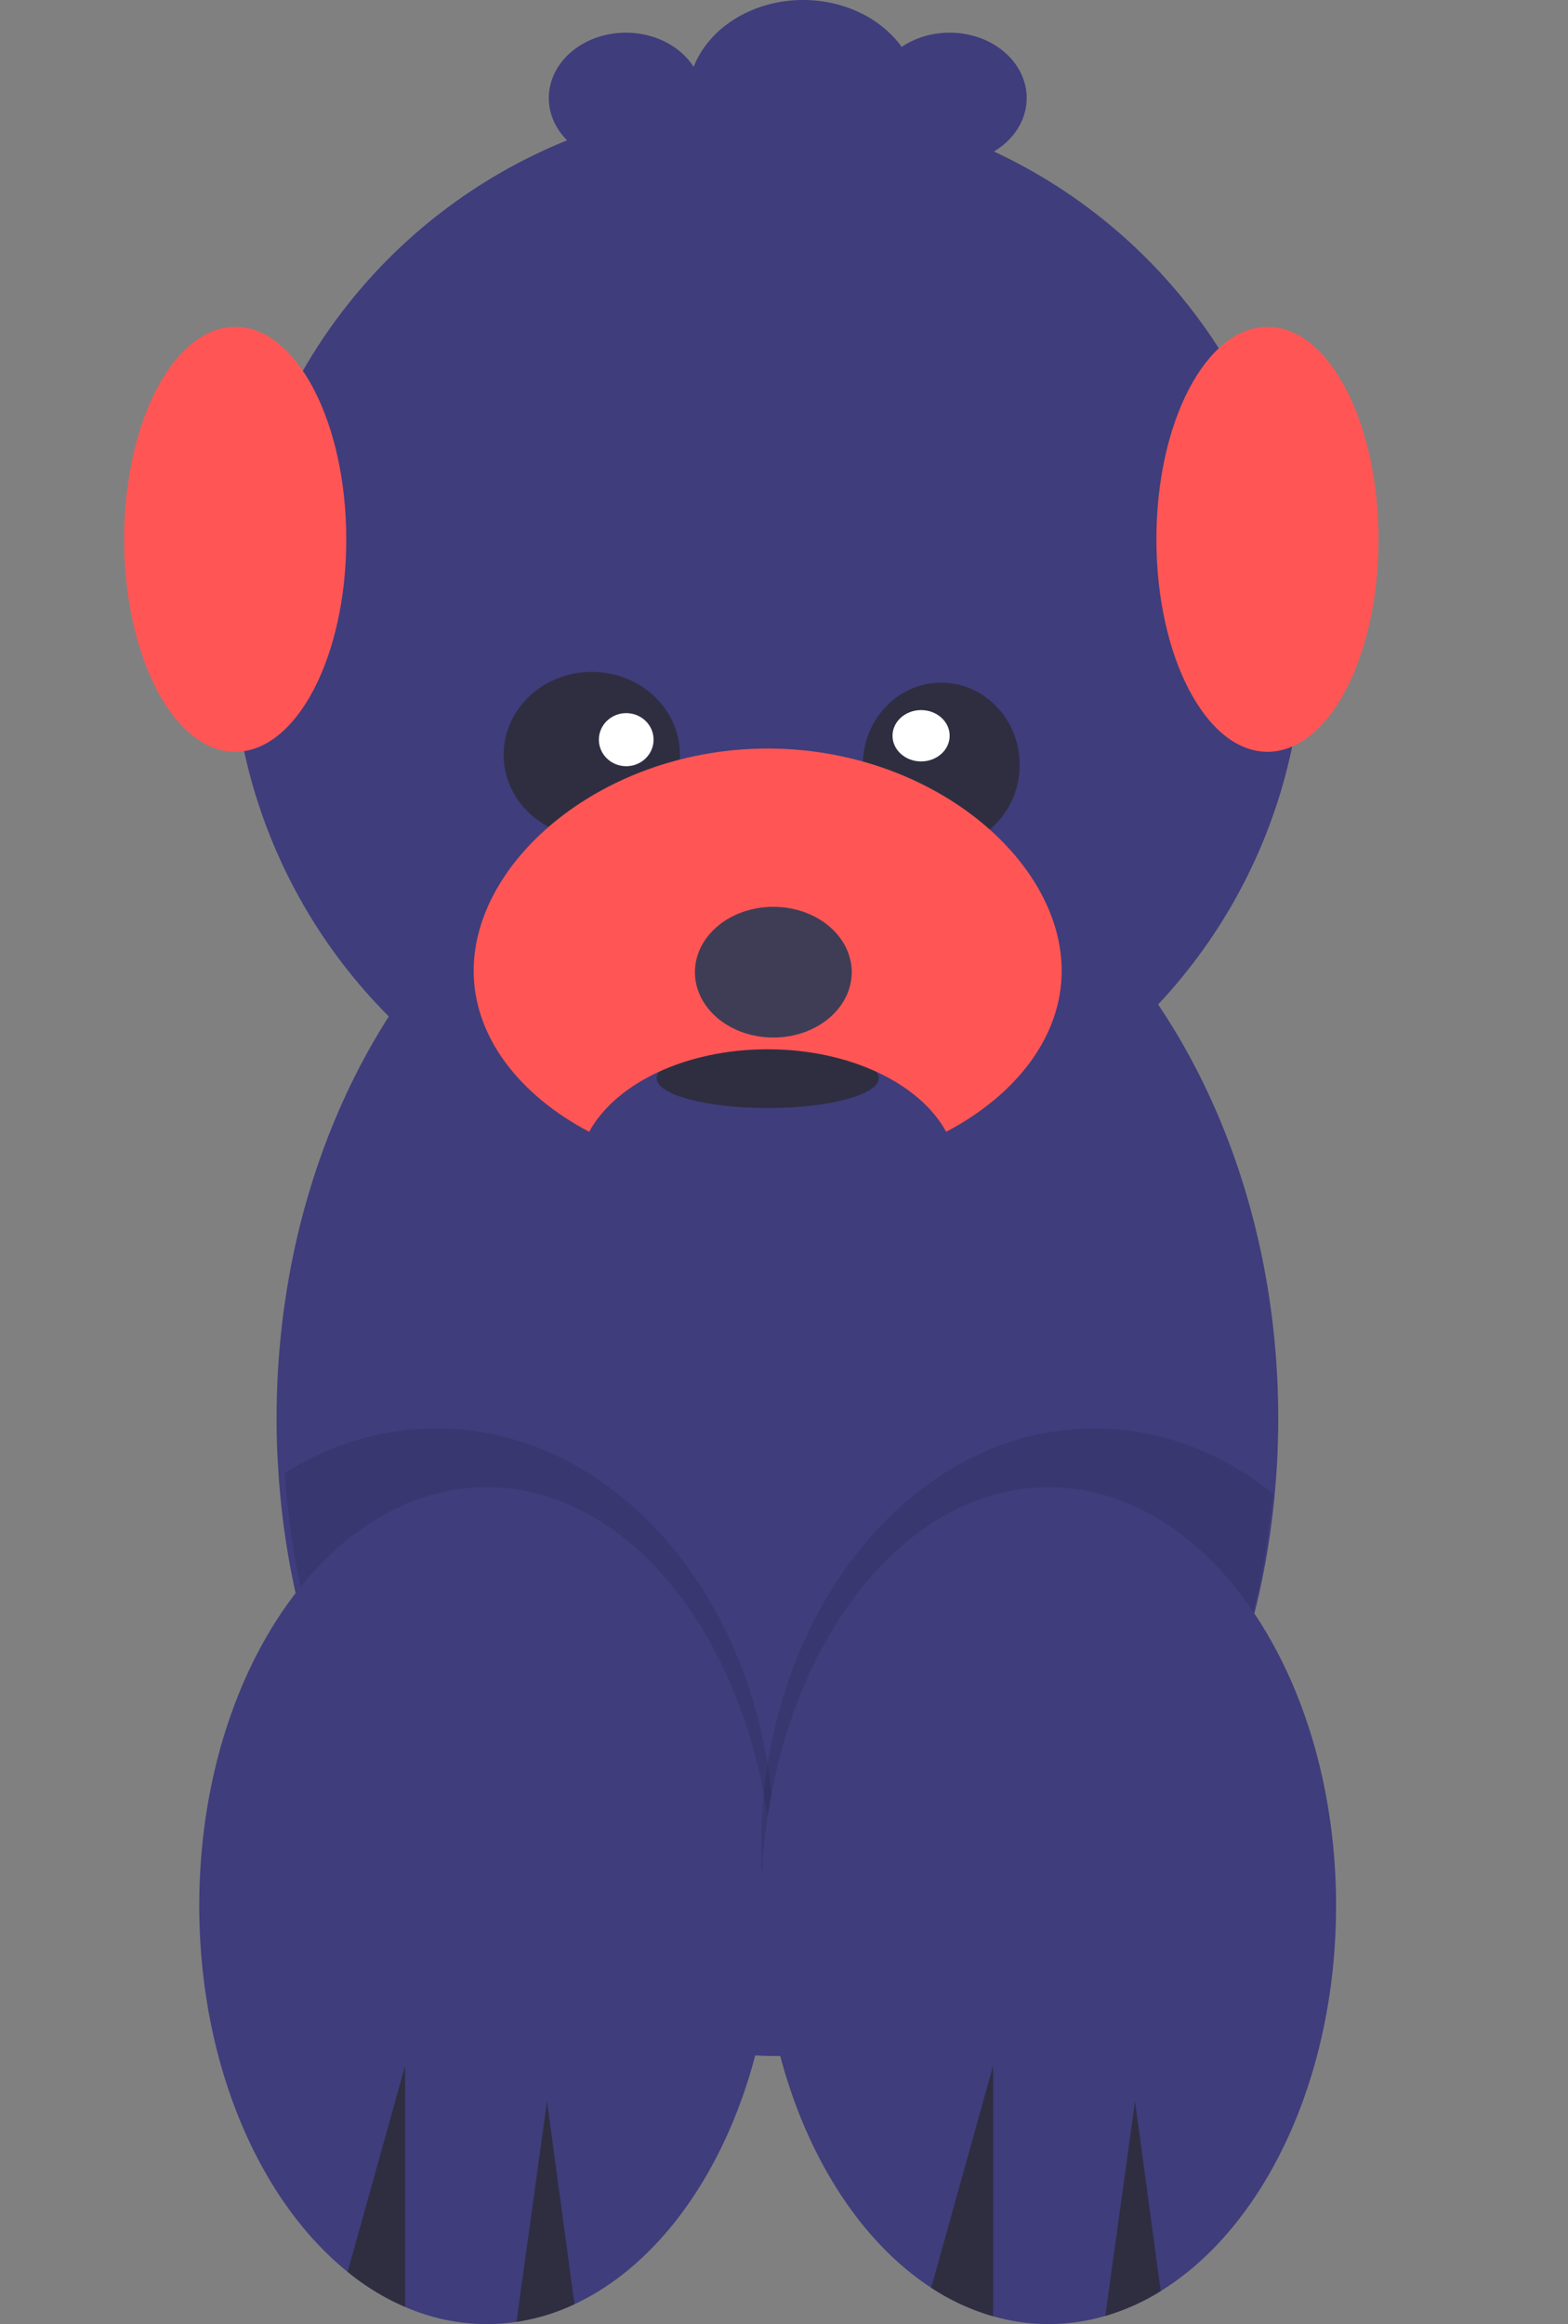 <?xml version="1.0" encoding="UTF-8" standalone="no"?>
<svg
   xmlns:dc="http://purl.org/dc/elements/1.1/"
   xmlns:cc="http://creativecommons.org/ns#"
   xmlns:rdf="http://www.w3.org/1999/02/22-rdf-syntax-ns#"
   xmlns:svg="http://www.w3.org/2000/svg"
   xmlns="http://www.w3.org/2000/svg"
   xmlns:sodipodi="http://sodipodi.sourceforge.net/DTD/sodipodi-0.dtd"
   xmlns:inkscape="http://www.inkscape.org/namespaces/inkscape"
   id="fd4987a8-7395-4a4c-942d-e43b3ae9a24e"
   data-name="Layer 1"
   width="431.73"
   height="639.5"
   viewBox="0 0 431.73 639.5"
   version="1.1"
   sodipodi:docname="logo.svg"
   inkscape:version="0.92.3 (2405546, 2018-03-11)">
  <rect x="0" y="0" width="431.73" height="639.5" fill="#808080" stroke="none"/>
  <defs
     id="defs59" />
  <sodipodi:namedview
     pagecolor="#ffffff"
     bordercolor="#666666"
     borderopacity="1"
     objecttolerance="10"
     gridtolerance="10"
     guidetolerance="10"
     inkscape:pageopacity="0"
     inkscape:pageshadow="2"
     inkscape:window-width="1920"
     inkscape:window-height="1016"
     id="namedview57"
     showgrid="false"
     fit-margin-top="0"
     fit-margin-left="0"
     fit-margin-right="0"
     fit-margin-bottom="0"
     inkscape:zoom="1.0970682"
     inkscape:cx="242.03257"
     inkscape:cy="308.31811"
     inkscape:window-x="0"
     inkscape:window-y="27"
     inkscape:window-maximized="1"
     inkscape:current-layer="fd4987a8-7395-4a4c-942d-e43b3ae9a24e" />
  <title
     id="title2">walk_dreaming</title>
  <path
     d="m 351.946,390.356 q 0,10.442 -0.955,20.561 -0.127,1.646 -0.318,3.292 c -8.868,83.108 -63.517,147.688 -130.578,151.357 h -0.021 q -1.114,0.081 -2.228,0.108 c -1.273,0.054 -2.525,0.072 -3.797,0.072 a 90.9,77.077 0 0 1 -13.408,-0.828 q -0.382,-0.054 -0.764,-0.108 C 134.685,556.356 82.92,490.139 76.789,407.013 c -0.042,-0.576 -0.085,-1.151 -0.106,-1.727 q -0.541,-7.393 -0.53,-14.931 c 0,-96.869 61.735,-175.39 137.897,-175.39 76.161,0 137.897,78.521 137.897,175.39 z"
     id="path6"
     inkscape:connector-curvature="0"
     style="fill:#3f3d7c;stroke-width:1.086;fill-opacity:1" />
  <circle
     cx="211.368"
     cy="175.39"
     r="147.508"
     id="circle8"
     style="fill:#3f3d7c" />
  <ellipse
     cx="211.368"
     cy="296.688"
     rx="30.581"
     ry="8.221"
     id="ellipse10"
     style="fill:#2f2e41;stroke-width:1.069" />
  <ellipse
     cx="162.945"
     cy="207.665"
     id="circle12"
     style="fill:#2f2e41;stroke-width:1.868"
     rx="24.271"
     ry="22.79" />
  <ellipse
     cx="259.164"
     cy="210.456"
     id="circle14"
     style="fill:#2f2e41;stroke-width:1.755"
     rx="21.593"
     ry="22.619" />
  <path
     d="m 213.167,508.182 a 193.614,164.797 0 0 1 -2.113,24.501 174.312,148.368 0 0 1 -9.891,32.128 C 136.216,556.356 84.648,490.139 78.541,407.013 c -0.042,-0.576 -0.084,-1.151 -0.106,-1.727 12.554,-7.825 26.735,-12.232 41.74,-12.232 44.572,0 81.811,38.82 90.878,90.645 a 193.325,164.551 0 0 1 2.113,24.483 z"
     id="path16"
     inkscape:connector-curvature="0"
     style="opacity:0.1;stroke-width:1.084" />
  <path
     d="m 213.167,524.372 a 164.797,164.797 0 0 1 -1.799,24.501 c -6.008,40.295 -26.515,72.747 -53.193,85.159 a 57.738,57.738 0 0 1 -15.974,4.857 53.795,53.795 0 0 1 -8.185,0.612 56.141,56.141 0 0 1 -22.486,-4.731 66.699,66.699 0 0 1 -15.812,-9.642 C 71.361,605.519 54.866,567.743 54.866,524.372 c 0,-63.59 35.438,-115.128 79.15,-115.128 37.938,0 69.634,38.82 77.352,90.645 a 164.551,164.551 0 0 1 1.799,24.483 z"
     id="path18"
     inkscape:connector-curvature="0"
     style="fill:#3f3d7c" />
  <path
     d="m 350.452,410.917 q -0.125,1.646 -0.313,3.292 C 341.422,497.317 287.696,561.897 221.77,565.566 h -0.021 a 172.954,149.175 0 0 1 -10.094,-32.883 194.347,167.627 0 0 1 0,-48.983 c 8.947,-51.826 45.696,-90.645 89.682,-90.645 18.061,-3e-5 34.913,6.548 49.116,17.863 z"
     id="path20"
     inkscape:connector-curvature="0"
     style="opacity:0.1;stroke-width:1.077" />
  <path
     d="m 367.87,524.372 c 0,47.67 -19.914,88.559 -48.282,106.044 a 61.453,61.453 0 0 1 -15.254,6.836 55.285,55.285 0 0 1 -30.905,0.09 62.299,62.299 0 0 1 -17.035,-7.843 C 233.746,614.747 216.746,584.958 211.368,548.873 a 167.627,167.627 0 0 1 0,-48.983 c 7.717,-51.826 39.413,-90.645 77.352,-90.645 43.713,0 79.15,51.538 79.15,115.128 z"
     id="path22"
     inkscape:connector-curvature="0"
     style="fill:#3f3d7c" />
  <path
     d="m 211.368,205.971 c -44.707,0 -80.949,30.363 -80.949,61.162 0,18.061 12.474,34.108 31.8,44.299 7.194,-13.235 26.479,-22.712 49.149,-22.712 22.671,0 41.955,9.477 49.149,22.712 19.326,-10.191 31.8,-26.238 31.8,-44.299 3e-5,-30.798 -36.242,-61.162 -80.949,-61.162 z"
     id="path24"
     inkscape:connector-curvature="0"
     style="fill:#ff5655;fill-opacity:1" />
  <ellipse
     cx="212.926"
     cy="267.508"
     rx="21.587"
     ry="17.989"
     id="ellipse26"
     style="fill:#3f3d56;fill-opacity:1" />
  <ellipse
     cx="64.759"
     cy="148.407"
     rx="30.581"
     ry="58.463"
     id="ellipse28"
     style="fill:#ff5655;fill-opacity:1" />
  <ellipse
     cx="348.982"
     cy="148.407"
     rx="30.581"
     ry="58.463"
     id="ellipse30"
     style="fill:#ff5655;fill-opacity:1" />
  <path
     d="m 261.466,8.994 a 21.117,17.898 0 0 0 -13.199,3.917 31.79,26.945 0 0 0 -57.286,5.485 21.223,17.989 0 1 0 0,17.174 31.79,26.945 0 0 0 57.286,5.485 21.217,17.984 0 1 0 13.199,-32.061 z"
     id="path32"
     inkscape:connector-curvature="0"
     style="fill:#3f3d7c;stroke-width:1.086" />
  <path
     d="m 111.53,568.444 v 66.325 a 66.699,66.699 0 0 1 -15.812,-9.642 z"
     id="path34"
     inkscape:connector-curvature="0"
     style="fill:#2f2e41" />
  <path
     d="m 158.175,634.031 a 57.738,57.738 0 0 1 -15.974,4.857 l 8.419,-60.712 z"
     id="path36"
     inkscape:connector-curvature="0"
     style="fill:#2f2e41" />
  <path
     d="m 273.429,568.444 v 68.897 a 62.299,62.299 0 0 1 -17.035,-7.843 z"
     id="path38"
     inkscape:connector-curvature="0"
     style="fill:#2f2e41" />
  <path
     d="m 319.588,630.416 a 61.453,61.453 0 0 1 -15.254,6.836 l 8.185,-59.075 z"
     id="path40"
     inkscape:connector-curvature="0"
     style="fill:#2f2e41" />
  <ellipse
     cx="172.423"
     cy="203.531"
     id="circle42"
     style="fill:#ffffff;stroke-width:1.854"
     rx="7.532"
     ry="7.304" />
  <ellipse
     cx="253.611"
     cy="202.454"
     id="circle44"
     style="fill:#ffffff;stroke-width:1.863"
     rx="7.867"
     ry="7.062" />
</svg>

